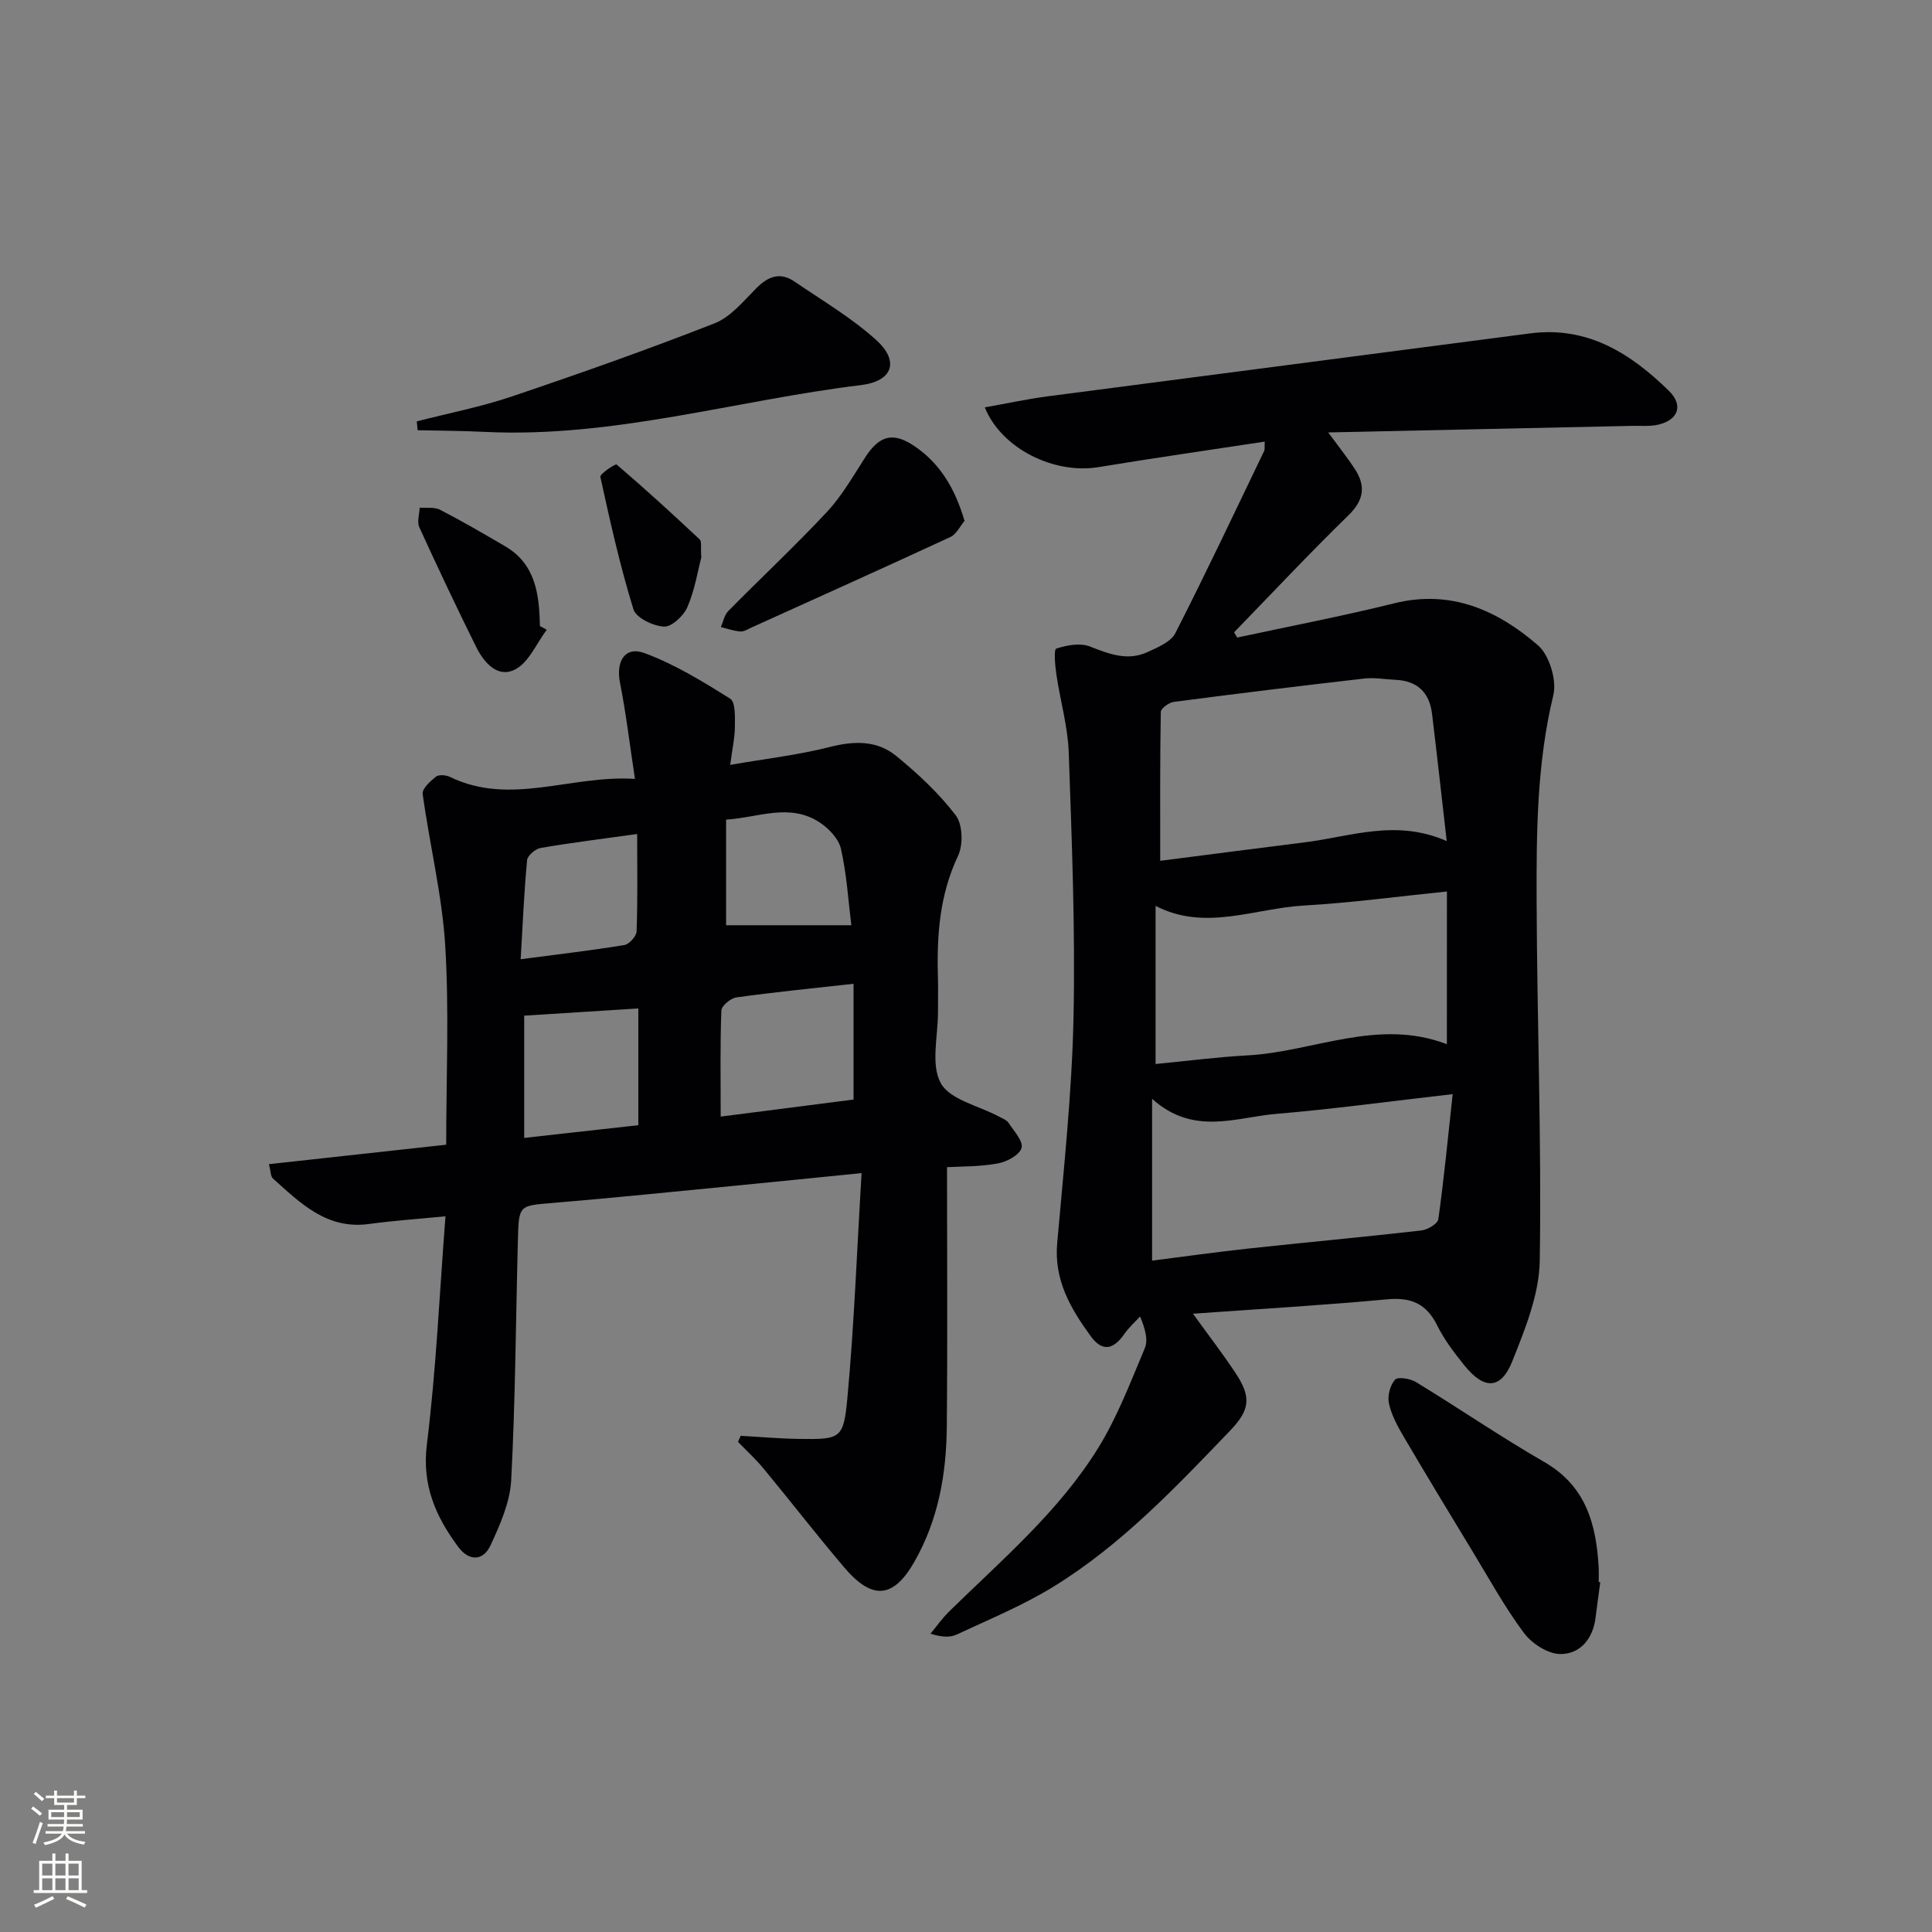 <svg enable-background="new 0 0 400 400" viewBox="0 0 400 400" xmlns="http://www.w3.org/2000/svg"><rect x="0" y="0" width="400" height="400" fill="#808080" stroke="none"/><g fill="#010103"><path d="m256.15 132c10.84-2.34 21.74-4.42 32.5-7.09 11.74-2.91 21.36 1.43 29.75 8.67 2.38 2.06 3.95 7.25 3.2 10.35-3.41 14.1-3.51 28.37-3.46 42.65.09 24.8 1.04 49.61.65 74.4-.11 7-3.02 14.18-5.69 20.86-2.37 5.91-5.84 5.92-9.95.81-2.07-2.59-4.14-5.28-5.59-8.23-2.23-4.51-5.41-5.87-10.36-5.41-13.23 1.23-26.5 2-40.21 2.98 3.12 4.32 6.11 8.2 8.8 12.26 3.31 4.99 3.05 7.61-1.1 11.94-11.3 11.78-22.56 23.68-36.56 32.3-6.32 3.89-13.29 6.76-20.05 9.92-1.4.65-3.15.55-5.43-.17 1.28-1.54 2.43-3.2 3.85-4.59 10.93-10.71 22.73-20.71 30.86-33.85 3.97-6.42 6.7-13.64 9.65-20.65.73-1.72.11-4.01-.97-6.59-1.09 1.19-2.32 2.28-3.23 3.59-2.21 3.18-4.51 3.91-7.02.45-4.16-5.72-7.59-11.6-6.91-19.22 1.37-15.55 3.05-31.13 3.38-46.72.38-18.28-.35-36.59-.99-54.87-.19-5.41-1.77-10.76-2.56-16.17-.27-1.83-.56-5.15-.02-5.33 2.17-.72 4.95-1.23 6.97-.44 4 1.57 7.82 3.06 11.96 1.14 2.09-.97 4.79-2.08 5.72-3.9 6.35-12.44 12.31-25.09 18.37-37.68.2-.41.08-.96.14-1.98-11.58 1.77-23.01 3.4-34.4 5.28-9.14 1.52-20.07-3.75-23.56-12.37 4.47-.79 8.75-1.72 13.07-2.29 33.26-4.37 66.53-8.65 99.79-13.02 11.91-1.57 20.85 4.13 28.78 11.89 3.17 3.11 1.83 6.25-2.6 7.08-1.62.3-3.32.13-4.99.17-20.61.45-41.23.89-62.95 1.36 2.29 3.12 3.98 5.23 5.46 7.48 2.33 3.54 2.01 6.49-1.27 9.68-8.08 7.87-15.8 16.12-23.67 24.22.19.36.41.73.64 1.09zm43.38 42.14c-1.07-9.3-2.01-17.83-3.04-26.35-.53-4.4-3.03-6.84-7.56-7.04-2.15-.09-4.33-.51-6.44-.27-13.17 1.51-26.33 3.12-39.47 4.84-1.01.13-2.67 1.34-2.69 2.08-.18 10.05-.12 20.11-.12 30.82 9.74-1.25 19.89-2.57 30.04-3.84 9.44-1.18 18.79-4.86 29.28-.24zm.04 10.43c-10.17 1.03-19.87 2.36-29.62 2.91-10.21.58-20.43 5.4-30.7.07v32.74c6.54-.63 12.75-1.44 18.99-1.78 13.7-.73 26.99-7.8 41.32-2.32.01-10.48.01-20.55.01-31.62zm1.19 41.96c-13.23 1.51-24.87 3.11-36.56 4.09-8.34.7-17.07 4.6-25.67-3.12v33.5c6.62-.84 13.36-1.79 20.11-2.52 11.86-1.28 23.75-2.37 35.61-3.72 1.3-.15 3.41-1.38 3.54-2.34 1.16-8.24 1.95-16.53 2.97-25.89z"/><path d="m196.07 241.65c0 18.35.13 36.13-.05 53.9-.1 9.72-1.77 19.15-6.71 27.8-4.31 7.55-8.67 8.06-14.53 1.16-5.7-6.71-11.1-13.69-16.71-20.48-1.61-1.95-3.51-3.68-5.27-5.51.18-.42.37-.84.55-1.25 3.99.22 7.97.58 11.96.64 8.69.11 9.34.08 10.13-8.46 1.41-15.18 1.97-30.44 2.94-46.57-9.26.92-17.26 1.74-25.27 2.52-12.9 1.25-25.78 2.58-38.69 3.66-6.9.58-7.01.39-7.19 7.48-.44 16.63-.52 33.28-1.39 49.89-.24 4.58-2.3 9.24-4.28 13.51-1.53 3.29-4.46 3.35-6.71.3-4.64-6.27-7.52-12.73-6.47-21.19 1.92-15.45 2.6-31.05 3.85-47.23-5.7.56-10.77.9-15.8 1.59-8.75 1.21-14.23-4.31-19.92-9.41-.49-.44-.44-1.48-.84-2.97 12.48-1.37 24.61-2.7 36.71-4.03 0-13.99.63-27.65-.2-41.22-.65-10.52-3.24-20.91-4.67-31.4-.15-1.08 1.58-2.65 2.75-3.58.6-.47 2.07-.35 2.89.05 12.56 6.09 24.96-.43 38.31.41-1.1-7.27-1.86-13.64-3.1-19.93-.87-4.43 1.03-7.61 5.09-6.11 6.24 2.31 12.06 5.88 17.73 9.44 1.12.7.98 3.81.97 5.8-.01 2.29-.54 4.57-.97 7.9 7.18-1.25 14.05-2.03 20.69-3.72 5.05-1.29 9.76-1.35 13.71 1.89 4.47 3.67 8.81 7.7 12.3 12.28 1.44 1.9 1.56 6.1.47 8.39-3.86 8.14-4.42 16.6-4.16 25.31.07 2.33 0 4.66.01 7 .02 5-1.54 10.87.57 14.73 1.89 3.45 7.84 4.68 11.98 6.9.73.39 1.65.72 2.07 1.35 1.11 1.68 3.08 3.82 2.68 5.19-.42 1.46-3.06 2.87-4.92 3.2-3.74.69-7.58.6-10.51.77zm-19.35-37.97c-8.4.94-16.35 1.72-24.25 2.82-1.19.16-3.08 1.74-3.12 2.72-.27 7.11-.14 14.24-.14 21.96 9.32-1.2 18.29-2.35 27.51-3.53 0-8.02 0-15.77 0-23.97zm-68.19 6.6v25.31c8.28-.92 16.06-1.78 23.63-2.63 0-8.68 0-16.53 0-24.17-8.05.51-15.69.99-23.63 1.49zm67.73-18.72c-.63-5.09-.96-10.56-2.15-15.82-.47-2.08-2.53-4.24-4.43-5.48-6.25-4.09-12.75-.95-19.35-.57v21.87zm-44.34-18.89c-7.19 1-13.61 1.8-19.98 2.89-1.09.19-2.72 1.57-2.81 2.52-.62 6.56-.9 13.16-1.33 20.52 7.75-1.02 14.64-1.82 21.47-2.94 1.01-.17 2.5-1.83 2.53-2.84.24-6.47.12-12.94.12-20.15z"/><path d="m86.29 87.24c6.56-1.69 13.26-2.99 19.66-5.15 14.1-4.76 28.15-9.72 42-15.15 3.33-1.31 5.98-4.6 8.65-7.28 2.44-2.45 4.92-3.4 7.89-1.37 5.73 3.92 11.8 7.48 16.91 12.1 4.9 4.43 3.4 8.54-3.15 9.34-25.95 3.16-51.32 10.97-77.82 9.69-4.65-.23-9.32-.24-13.97-.35-.06-.6-.11-1.22-.17-1.83z"/><path d="m331.32 327.57c-.33 2.46-.67 4.92-.98 7.38-.55 4.36-3.18 7.52-7.29 7.5-2.57-.01-5.89-2.16-7.53-4.36-3.96-5.3-7.17-11.17-10.62-16.85-4.83-7.95-9.65-15.91-14.36-23.93-1.25-2.13-2.48-4.41-2.98-6.78-.33-1.53.25-3.73 1.26-4.88.57-.65 3.15-.24 4.34.49 8.91 5.43 17.54 11.35 26.58 16.56 8.64 4.98 10.75 12.9 11.25 21.85.05 1 .01 2 .01 3 .11 0 .22.01.32.02z"/><path d="m199.7 107.85c-.97 1.14-1.7 2.77-2.93 3.33-13.68 6.34-27.44 12.52-41.18 18.74-.75.34-1.57.88-2.32.82-1.35-.1-2.68-.59-4.02-.91.49-1.12.72-2.5 1.52-3.31 6.77-6.87 13.83-13.46 20.41-20.5 3.1-3.32 5.42-7.39 7.9-11.25 2.83-4.42 5.59-5.43 9.92-2.62 5.49 3.57 8.7 8.88 10.7 15.7z"/><path d="m113.2 130.38c-2.13 2.83-3.69 6.74-6.52 8.21-3.67 1.91-6.51-1.44-8.13-4.72-4.05-8.18-7.95-16.42-11.74-24.72-.5-1.11.03-2.69.08-4.05 1.42.12 3.05-.16 4.22.44 4.58 2.37 9.04 4.96 13.49 7.57 6.31 3.7 7.06 9.98 7.18 16.51.47.25.95.51 1.42.76z"/><path d="m145.2 115.39c-.7 2.66-1.32 6.65-2.86 10.25-.77 1.82-3.24 4.16-4.84 4.09-2.25-.1-5.8-1.8-6.35-3.57-2.78-8.99-4.84-18.22-6.85-27.42-.14-.62 3.11-2.78 3.37-2.56 5.87 5.01 11.57 10.23 17.2 15.51.44.41.17 1.59.33 3.7z"/></g><path d="m6.44 374.46.42-.45c.65.47 1.27.95 1.85 1.44l-.45.49c-.65-.56-1.25-1.06-1.82-1.48m.93 7.33-.63-.26c.55-1.36 1.05-2.8 1.53-4.33.19.1.38.19.59.27-.47 1.29-.96 2.73-1.49 4.32m-.38-10.38.44-.42c.43.34 1.01.82 1.74 1.44l-.49.49c-.53-.51-1.09-1.01-1.69-1.51m2.5.35h1.72v-1.04h.59v1.04h3.52v-1.04h.59v1.04h1.75v.53h-1.75v1.42h-2.03v.97h3.22v2.03h-3.24c0 .35-.01.66-.03.93h3.32v.53h-3.37c-.03.27-.08.58-.15.94h3.96v.53h-3.71c.67.92 1.93 1.48 3.79 1.68-.13.24-.23.44-.29.59-2.13-.38-3.48-1.08-4.04-2.12-.43.97-1.77 1.72-4.03 2.23-.09-.19-.2-.37-.33-.55 2.1-.42 3.37-1.03 3.81-1.83h-3.36v-.53h3.58c.08-.29.13-.61.16-.94h-3.33v-.53h3.39c.02-.27.04-.58.04-.93h-3.23v-2.03h3.25v-.97h-2.07v-1.42h-1.73zm1.12 3.44v1h2.65c.01-.3.02-.44.01-.4v-.25-.35zm1.19-2h3.52v-.91h-3.52zm4.71 2h-2.63v.59c0 .15-.01.28-.01.4h2.64z" fill="#fbfcfa"/><path d="m13.56 383.74h.63v1.52h2.72v6.07h1.13v.6h-11.06v-.6h1.13v-6.07h2.73v-1.52h.63v1.52h2.1v-1.52zm-2.69 8.83.38.56c-1.24.63-2.53 1.25-3.85 1.85-.1-.21-.21-.42-.34-.63 1.37-.55 2.63-1.15 3.81-1.78m-2.13-4.27h2.1v-2.45h-2.1zm0 3.04h2.1v-2.46h-2.1zm2.72-3.04h2.1v-2.45h-2.1zm0 3.04h2.1v-2.46h-2.1zm6.07 3.6c-1.41-.71-2.7-1.3-3.86-1.78l.35-.56c1.45.62 2.75 1.19 3.88 1.72zm-1.25-9.09h-2.1v2.45h2.1zm-2.09 5.49h2.1v-2.46h-2.1z" fill="#fbfcfa"/></svg>